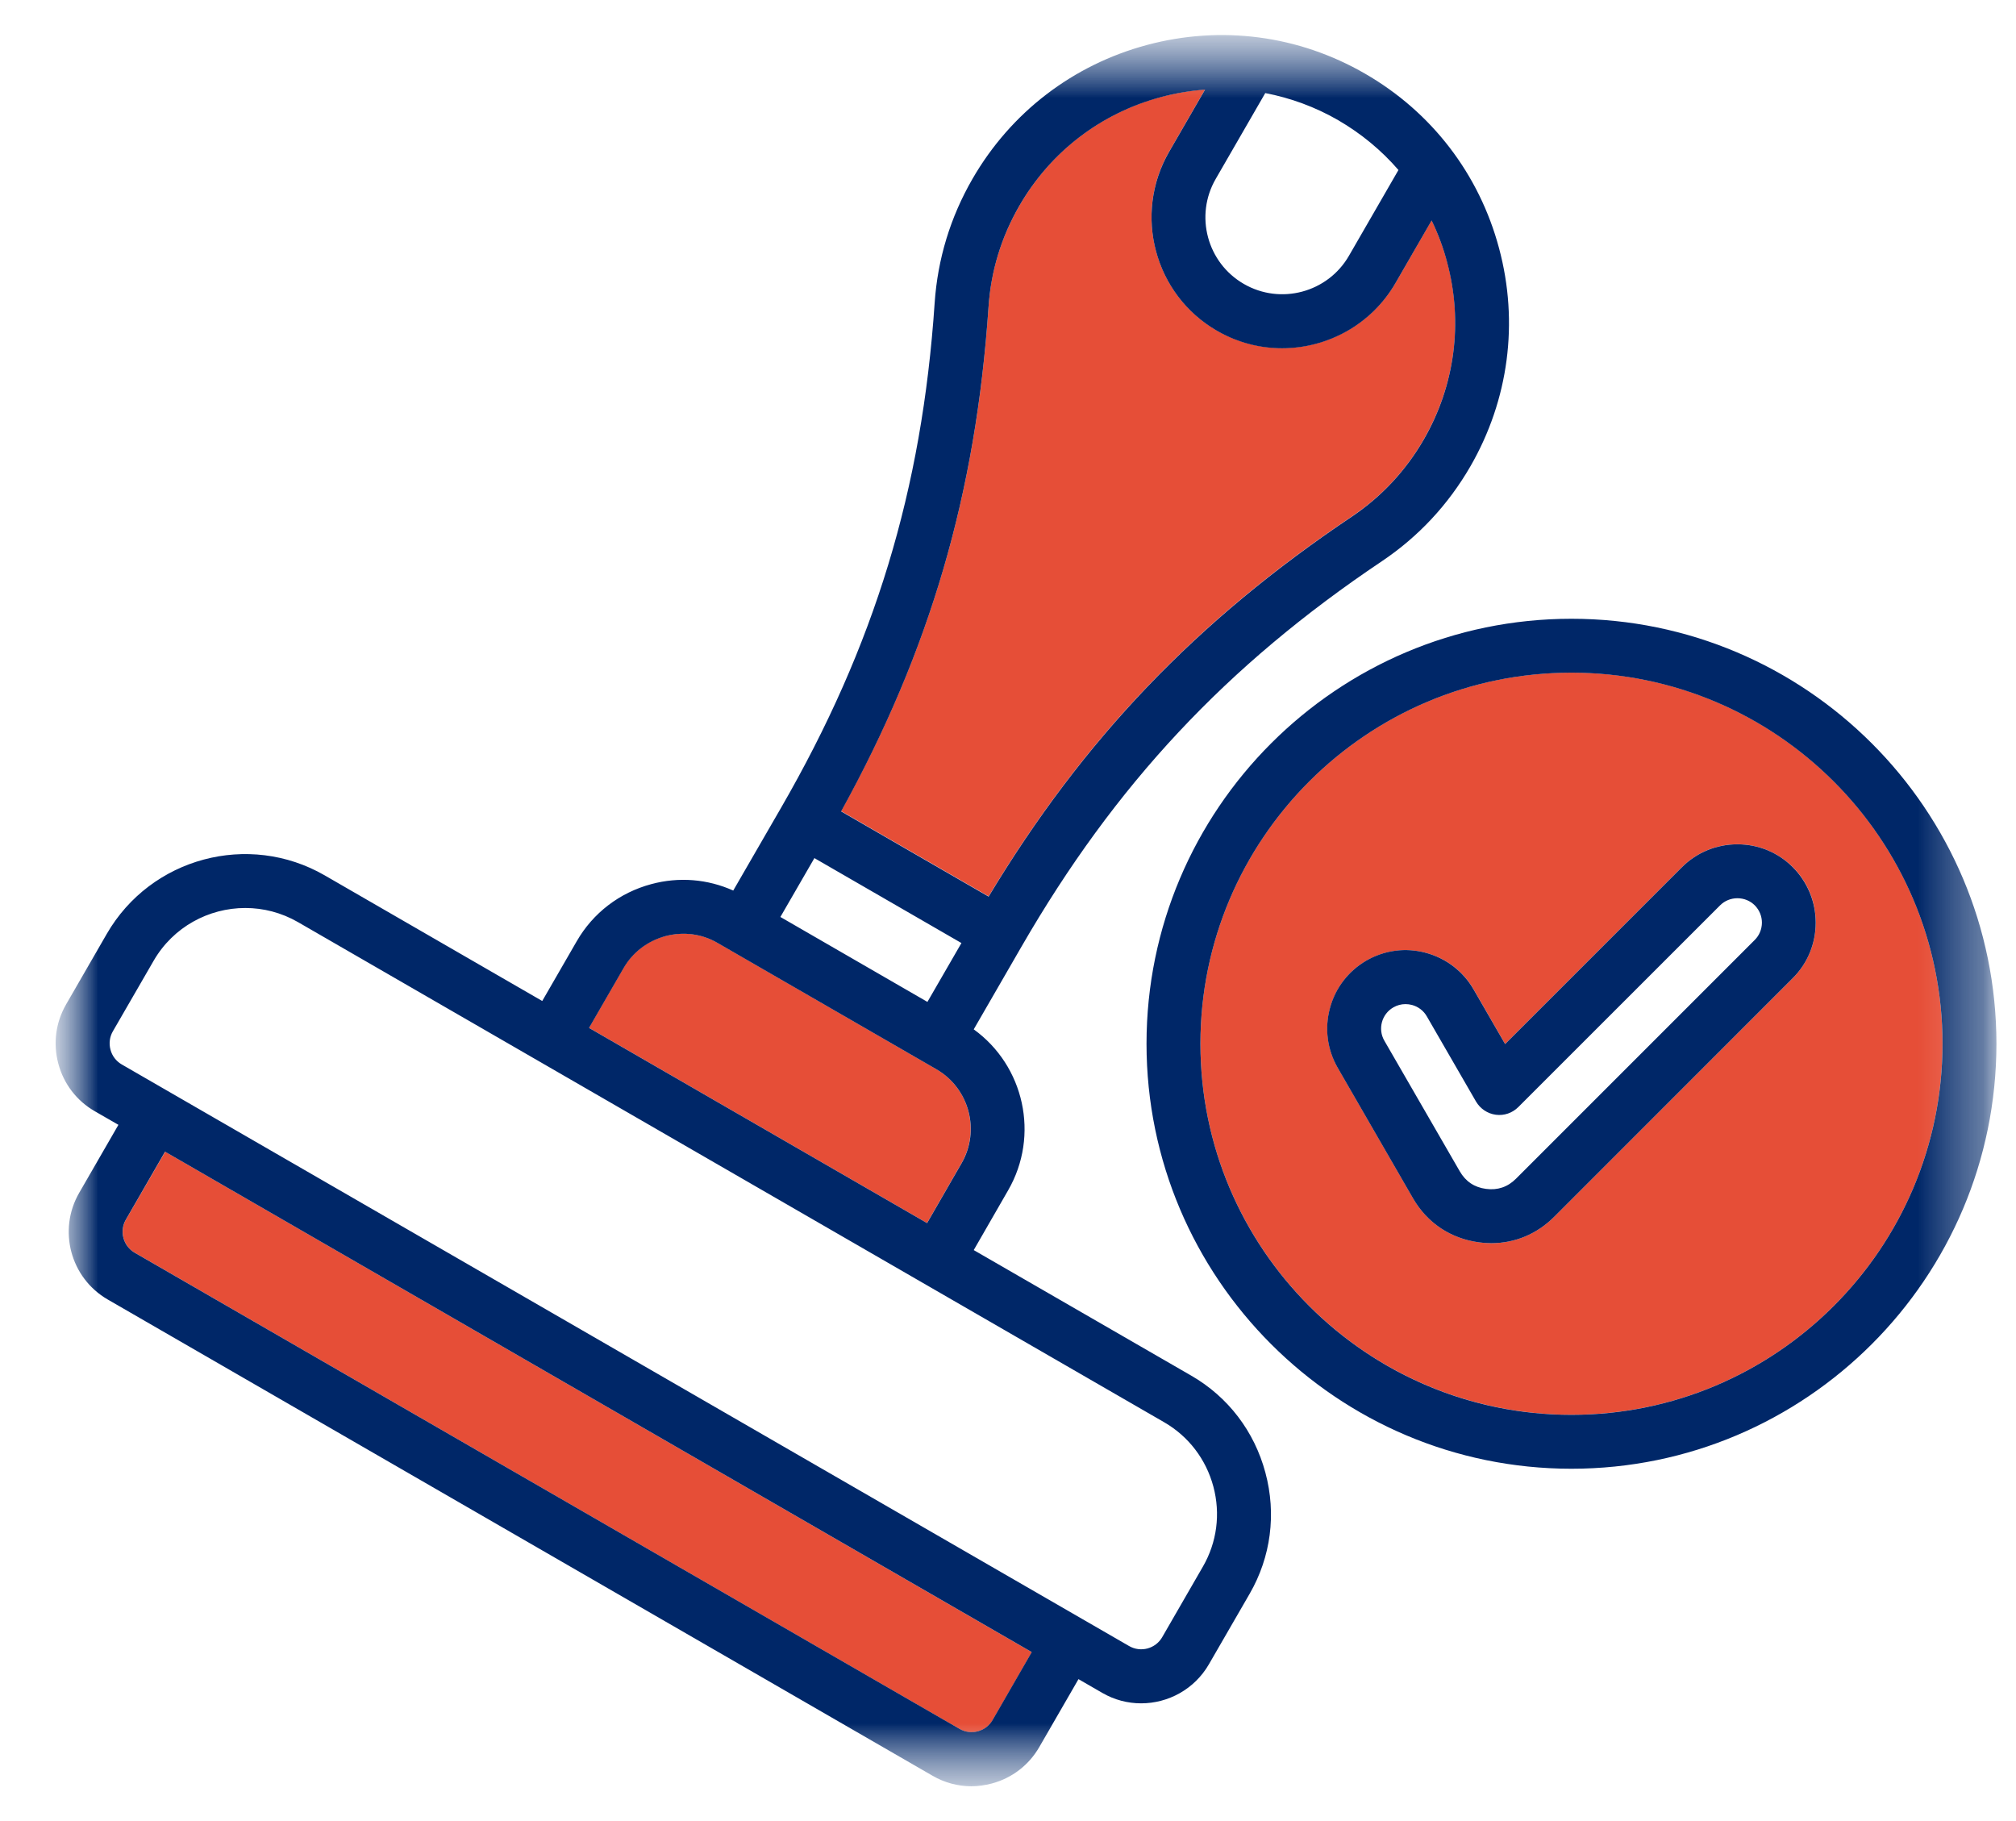 <svg width="31" height="28" viewBox="0 0 31 28" fill="none" xmlns="http://www.w3.org/2000/svg">
<g clip-path="url(#clip0_129_586)">
<mask id="mask0_129_586" style="mask-type:luminance" maskUnits="userSpaceOnUse" x="0" y="0" width="31" height="28">
<path d="M30.777 0.5H0.777V27.5H30.777V0.5Z" fill="white"/>
</mask>
<g mask="url(#mask0_129_586)">
<path d="M24.165 10.342C21.018 10.342 18.459 12.901 18.459 16.047C18.459 19.194 21.018 21.753 24.165 21.753C27.311 21.753 29.87 19.194 29.87 16.047C29.87 12.901 27.311 10.342 24.165 10.342ZM27.569 15.039L23.898 18.71C23.633 18.974 23.296 19.115 22.933 19.115C22.871 19.115 22.807 19.111 22.743 19.102C22.308 19.044 21.948 18.804 21.729 18.425L20.57 16.417C20.41 16.139 20.367 15.814 20.451 15.502C20.535 15.19 20.733 14.93 21.011 14.77C21.289 14.61 21.614 14.567 21.926 14.65C22.238 14.734 22.499 14.933 22.659 15.211L23.144 16.052L25.863 13.333C26.09 13.106 26.393 12.981 26.716 12.981C27.039 12.981 27.341 13.107 27.569 13.333C27.796 13.561 27.921 13.863 27.921 14.186C27.921 14.509 27.795 14.811 27.569 15.039Z" fill="#E64E37"/>
<path d="M20.788 7.94C21.245 7.633 21.617 7.235 21.894 6.754C22.373 5.923 22.501 4.956 22.253 4.029C22.192 3.805 22.113 3.591 22.014 3.388L21.461 4.347C21.088 4.991 20.411 5.352 19.715 5.352C19.374 5.352 19.028 5.265 18.712 5.083C17.752 4.528 17.422 3.295 17.976 2.335L18.53 1.376C18.304 1.393 18.079 1.43 17.855 1.49C16.928 1.738 16.155 2.332 15.675 3.163C15.398 3.643 15.238 4.164 15.201 4.713C15.008 7.581 14.305 9.992 12.934 12.472L15.202 13.782C16.665 11.354 18.401 9.54 20.788 7.94Z" fill="#E64E37"/>
<path d="M14.784 17.887C15.076 17.38 14.903 16.731 14.397 16.439L11.034 14.497C10.79 14.356 10.505 14.32 10.231 14.393C9.956 14.466 9.727 14.641 9.586 14.886L9.057 15.804L14.255 18.805L14.784 17.887Z" fill="#E64E37"/>
<mask id="mask1_129_586" style="mask-type:luminance" maskUnits="userSpaceOnUse" x="0" y="0" width="31" height="28">
<path d="M30.779 0.5H0.779V27.501H30.779V0.5Z" fill="white"/>
</mask>
<g mask="url(#mask1_129_586)">
<path d="M1.936 18.753C1.834 18.931 1.895 19.159 2.073 19.262L14.755 26.584C14.84 26.633 14.941 26.647 15.037 26.621C15.133 26.595 15.214 26.534 15.263 26.449L15.866 25.403L2.54 17.709L1.936 18.753Z" fill="#E64E37"/>
</g>
<mask id="mask2_129_586" style="mask-type:luminance" maskUnits="userSpaceOnUse" x="0" y="0" width="31" height="28">
<path d="M30.779 0.5H0.779V27.501H30.779V0.5Z" fill="white"/>
</mask>
<g mask="url(#mask2_129_586)">
<path d="M18.317 21.151L14.973 19.221L15.502 18.302C15.99 17.457 15.749 16.387 14.973 15.827L15.707 14.556C17.148 12.062 18.856 10.235 21.248 8.63C21.811 8.252 22.269 7.761 22.61 7.171C23.2 6.148 23.357 4.957 23.051 3.817C22.746 2.676 22.014 1.723 20.991 1.133C19.969 0.542 18.778 0.386 17.638 0.691C16.498 0.997 15.544 1.728 14.954 2.75C14.613 3.341 14.418 3.983 14.372 4.66C14.178 7.534 13.45 9.927 12.01 12.421L11.275 13.693C10.881 13.516 10.44 13.479 10.015 13.594C9.527 13.725 9.119 14.037 8.868 14.473L8.338 15.391L4.994 13.46C3.823 12.784 2.319 13.187 1.642 14.359L1.016 15.444C0.856 15.722 0.814 16.045 0.897 16.355C0.98 16.666 1.179 16.925 1.456 17.085L1.821 17.295L1.218 18.34C0.886 18.914 1.083 19.65 1.657 19.981L14.339 27.303C14.523 27.41 14.729 27.465 14.936 27.465C15.041 27.465 15.146 27.45 15.25 27.423C15.561 27.34 15.82 27.141 15.98 26.864L16.584 25.818L16.949 26.029C17.137 26.138 17.343 26.19 17.547 26.19C17.962 26.19 18.366 25.975 18.589 25.59L19.216 24.505C19.543 23.939 19.629 23.278 19.458 22.643C19.288 22.007 18.883 21.477 18.317 21.151ZM21.504 2.614L20.742 3.934C20.416 4.498 19.691 4.692 19.127 4.366C18.561 4.04 18.368 3.315 18.694 2.751L19.456 1.431C19.846 1.506 20.226 1.645 20.579 1.849C20.933 2.055 21.244 2.313 21.504 2.614ZM15.201 4.715C15.238 4.167 15.397 3.645 15.674 3.165C16.154 2.334 16.928 1.74 17.855 1.492C18.078 1.432 18.304 1.395 18.53 1.378L17.976 2.337C17.422 3.298 17.752 4.53 18.712 5.085C19.028 5.268 19.373 5.355 19.714 5.355C20.41 5.355 21.088 4.994 21.46 4.35L22.014 3.39C22.113 3.594 22.193 3.808 22.252 4.032C22.5 4.958 22.373 5.926 21.894 6.757C21.617 7.237 21.244 7.636 20.788 7.943C18.401 9.544 16.664 11.358 15.202 13.786L12.934 12.476C14.305 9.994 15.007 7.583 15.201 4.715ZM12.523 13.194L14.784 14.5L14.261 15.405L12 14.099L12.523 13.194ZM9.588 14.887C9.728 14.643 9.957 14.469 10.232 14.394C10.507 14.321 10.791 14.357 11.035 14.499L14.398 16.44C14.904 16.732 15.078 17.382 14.785 17.888L14.256 18.806L9.058 15.805L9.588 14.887ZM15.262 26.448C15.213 26.533 15.133 26.594 15.037 26.62C14.94 26.646 14.84 26.632 14.755 26.583L2.072 19.262C1.894 19.159 1.833 18.931 1.935 18.753L2.538 17.708L15.865 25.402L15.262 26.448ZM18.497 24.088L17.871 25.173C17.768 25.351 17.54 25.412 17.362 25.309L1.871 16.366C1.786 16.316 1.724 16.236 1.699 16.14C1.673 16.044 1.686 15.943 1.735 15.858L2.362 14.773C2.663 14.252 3.21 13.961 3.772 13.961C4.048 13.961 4.326 14.031 4.582 14.178L17.903 21.869C18.276 22.085 18.545 22.436 18.658 22.857C18.77 23.277 18.713 23.714 18.497 24.088ZM24.164 9.514C20.561 9.514 17.63 12.445 17.63 16.048C17.63 19.652 20.561 22.583 24.164 22.583C27.767 22.583 30.699 19.652 30.699 16.048C30.699 12.445 27.767 9.514 24.164 9.514ZM24.164 21.754C21.018 21.754 18.459 19.195 18.459 16.048C18.459 12.902 21.018 10.343 24.164 10.343C27.31 10.343 29.87 12.902 29.87 16.048C29.87 19.195 27.31 21.754 24.164 21.754ZM26.716 12.982C26.393 12.982 26.091 13.107 25.863 13.334L23.144 16.053L22.658 15.211C22.498 14.934 22.237 14.734 21.925 14.65C21.614 14.566 21.289 14.609 21.01 14.77C20.733 14.931 20.533 15.191 20.45 15.502C20.366 15.814 20.409 16.138 20.569 16.417L21.728 18.425C21.948 18.805 22.308 19.044 22.742 19.102C22.806 19.111 22.869 19.115 22.932 19.115C23.295 19.115 23.632 18.975 23.897 18.711L27.568 15.039C27.795 14.812 27.92 14.509 27.92 14.187C27.92 13.865 27.794 13.562 27.568 13.334C27.341 13.107 27.039 12.982 26.716 12.982ZM26.982 14.453L23.311 18.124C23.184 18.251 23.029 18.304 22.851 18.28C22.672 18.257 22.537 18.166 22.447 18.01L21.288 16.003C21.183 15.823 21.246 15.592 21.426 15.489C21.483 15.456 21.547 15.439 21.612 15.439C21.645 15.439 21.678 15.443 21.712 15.452C21.809 15.478 21.891 15.541 21.94 15.627L22.696 16.936C22.761 17.047 22.873 17.123 23.001 17.14C23.129 17.157 23.256 17.113 23.347 17.022L26.449 13.921C26.519 13.851 26.614 13.811 26.716 13.811C26.818 13.811 26.912 13.85 26.983 13.92C27.053 13.991 27.093 14.085 27.093 14.187C27.092 14.288 27.053 14.383 26.982 14.453Z" fill="#002768"/>
</g>
</g>
</g>
<defs>
<clipPath id="clip0_129_586">
<rect width="31" height="28" fill="white"/>
</clipPath>
</defs>
</svg>
